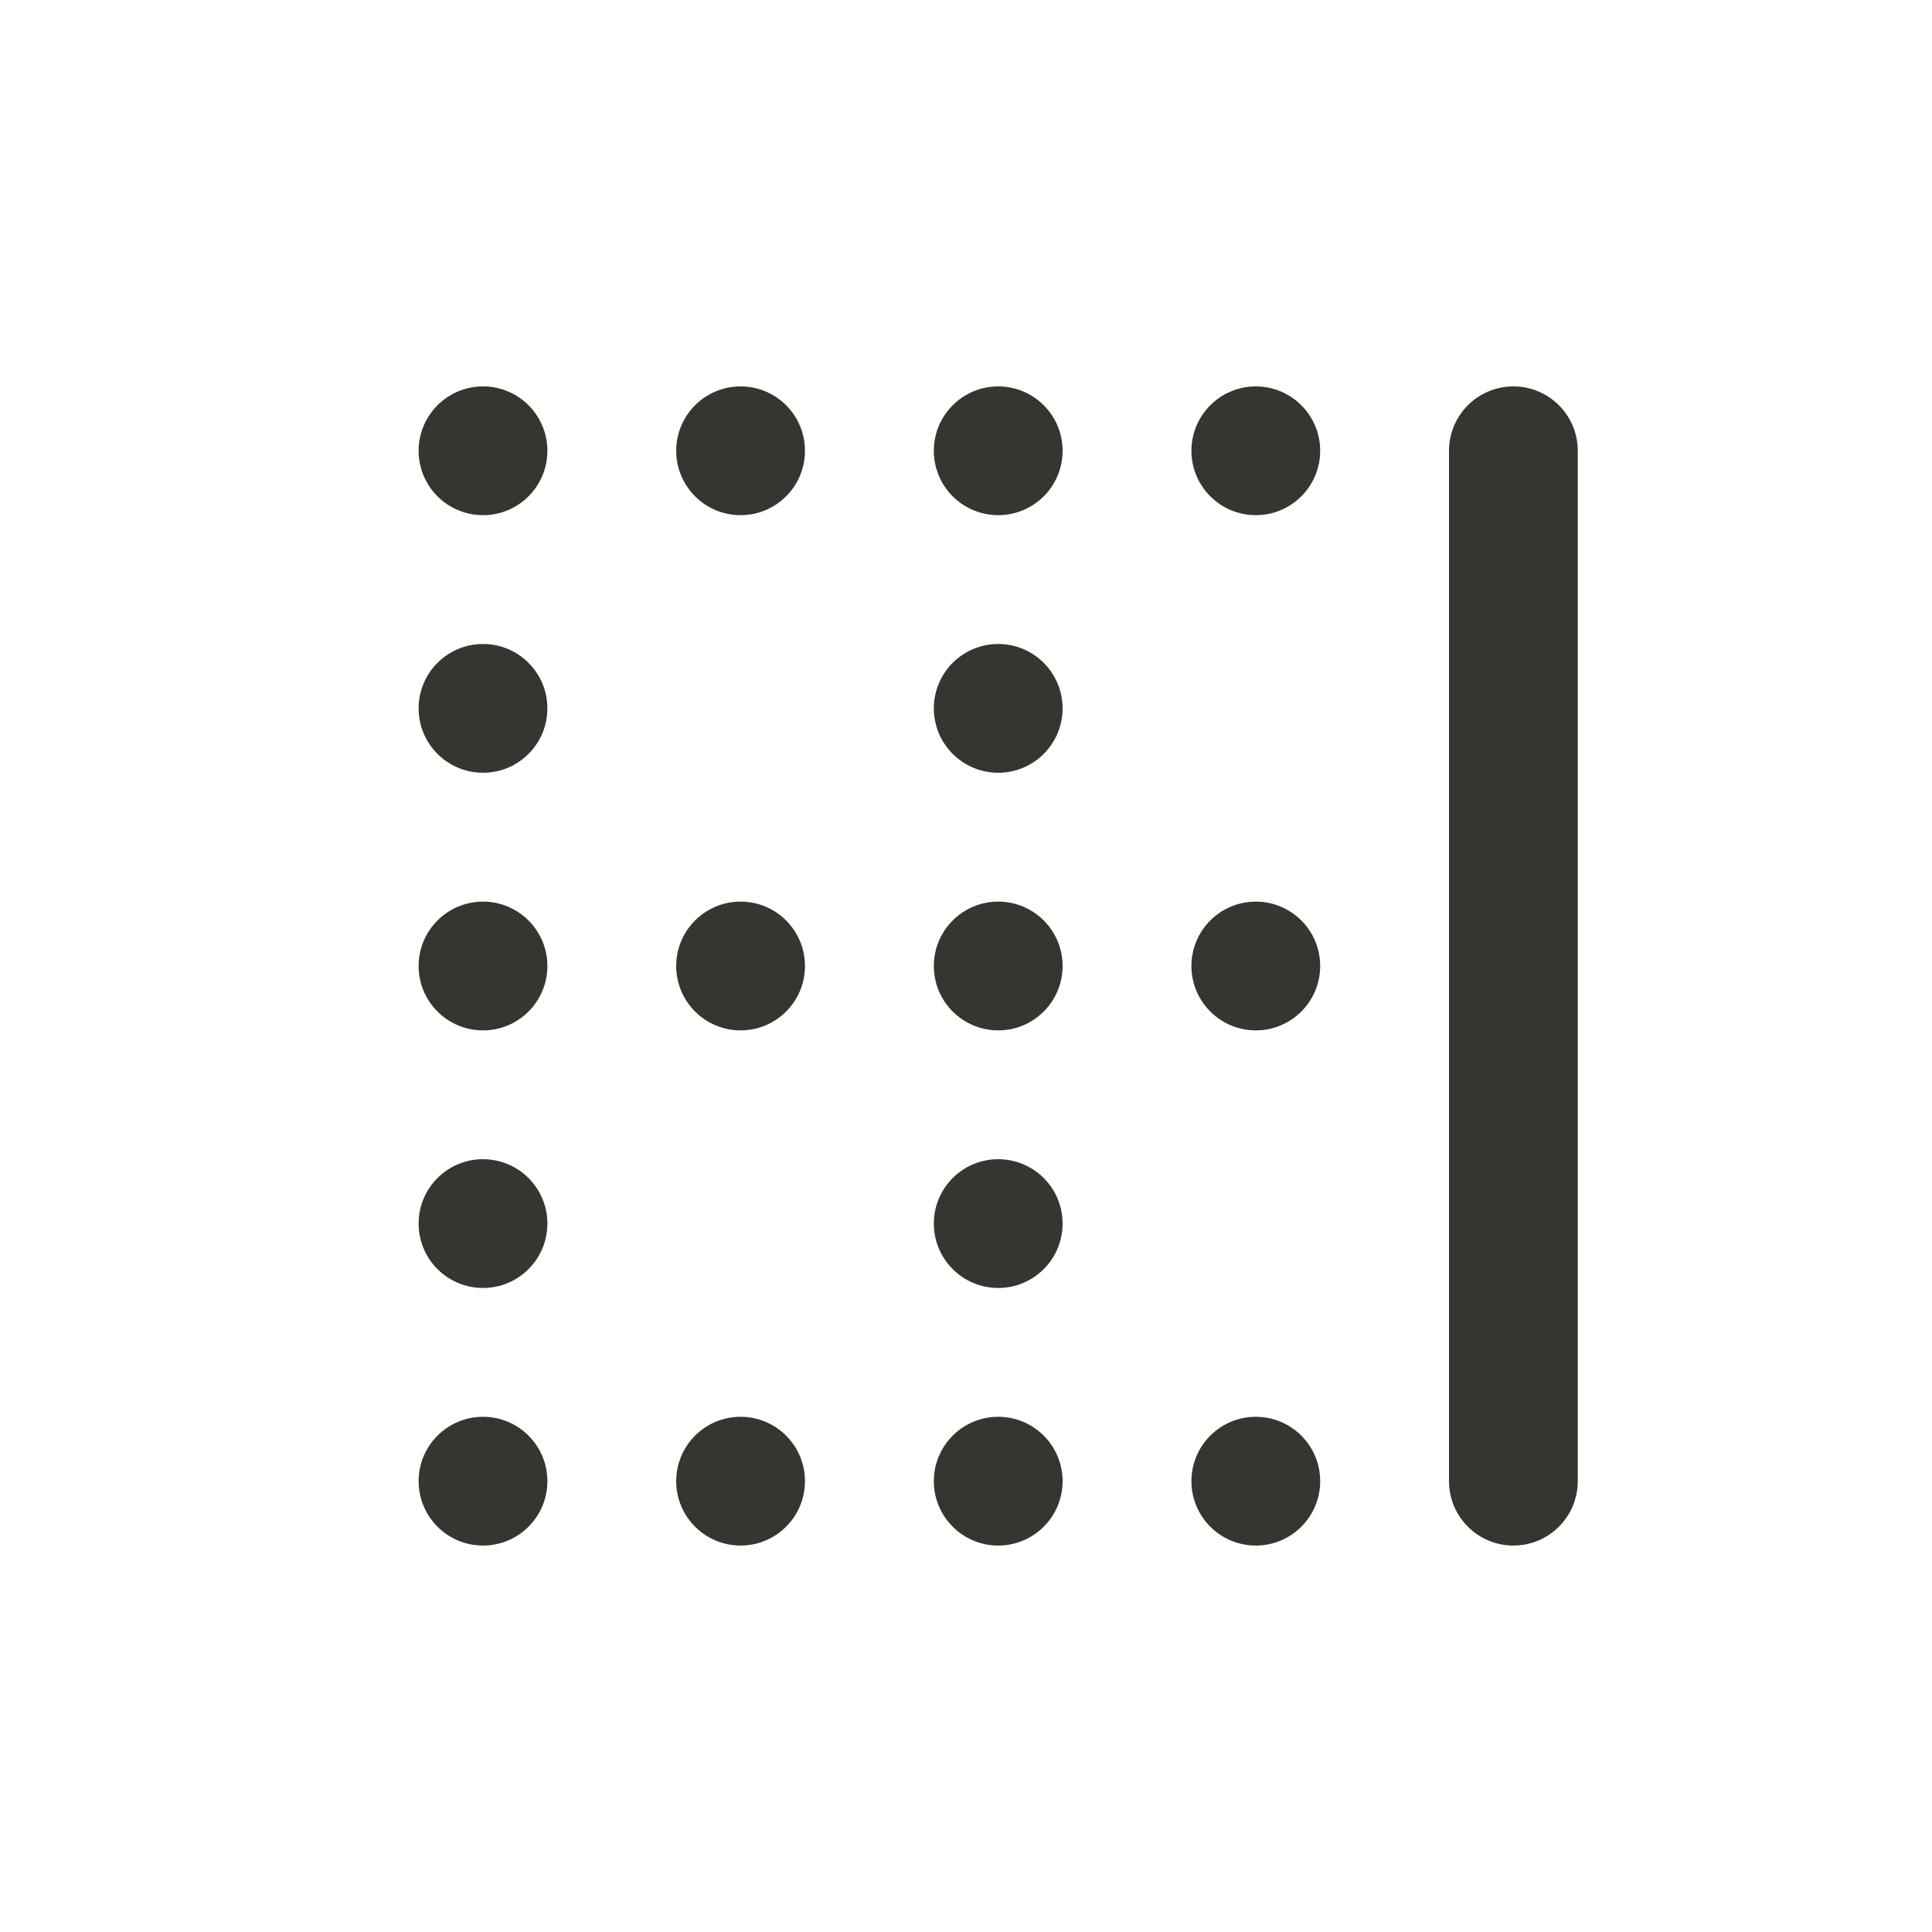 <!-- Generated by IcoMoon.io -->
<svg version="1.1" xmlns="http://www.w3.org/2000/svg" width="40" height="40" viewBox="0 0 40 40">
<title>border-right</title>
<path fill="#37352f" d="M10 13.333c-0.736 0-1.333 0.597-1.333 1.333s0.597 1.333 1.333 1.333c0.736 0 1.333-0.597 1.333-1.333v0c0-0.736-0.597-1.333-1.333-1.333v0zM10 8c-0.736 0-1.333 0.597-1.333 1.333s0.597 1.333 1.333 1.333c0.736 0 1.333-0.597 1.333-1.333v0c0-0.736-0.597-1.333-1.333-1.333v0zM15.333 29.333c-0.736 0-1.333 0.597-1.333 1.333s0.597 1.333 1.333 1.333c0.736 0 1.333-0.597 1.333-1.333v0c0-0.736-0.597-1.333-1.333-1.333v0zM10 29.333c-0.736 0-1.333 0.597-1.333 1.333s0.597 1.333 1.333 1.333c0.736 0 1.333-0.597 1.333-1.333v0c0-0.736-0.597-1.333-1.333-1.333v0zM15.333 18.667c-0.736 0-1.333 0.597-1.333 1.333s0.597 1.333 1.333 1.333c0.736 0 1.333-0.597 1.333-1.333v0c0-0.736-0.597-1.333-1.333-1.333v0zM15.333 8c-0.736 0-1.333 0.597-1.333 1.333s0.597 1.333 1.333 1.333c0.736 0 1.333-0.597 1.333-1.333v0c0-0.736-0.597-1.333-1.333-1.333v0zM10 18.667c-0.736 0-1.333 0.597-1.333 1.333s0.597 1.333 1.333 1.333c0.736 0 1.333-0.597 1.333-1.333v0c0-0.736-0.597-1.333-1.333-1.333v0zM10 24c-0.736 0-1.333 0.597-1.333 1.333s0.597 1.333 1.333 1.333c0.736 0 1.333-0.597 1.333-1.333v0c0-0.736-0.597-1.333-1.333-1.333v0zM26 8c-0.736 0-1.333 0.597-1.333 1.333s0.597 1.333 1.333 1.333c0.736 0 1.333-0.597 1.333-1.333v0c0-0.736-0.597-1.333-1.333-1.333v0zM26 18.667c-0.736 0-1.333 0.597-1.333 1.333s0.597 1.333 1.333 1.333c0.736 0 1.333-0.597 1.333-1.333v0c0-0.736-0.597-1.333-1.333-1.333v0zM20.667 29.333c-0.736 0-1.333 0.597-1.333 1.333s0.597 1.333 1.333 1.333c0.736 0 1.333-0.597 1.333-1.333v0c0-0.736-0.597-1.333-1.333-1.333v0zM20.667 8c-0.736 0-1.333 0.597-1.333 1.333s0.597 1.333 1.333 1.333c0.736 0 1.333-0.597 1.333-1.333v0c0-0.736-0.597-1.333-1.333-1.333v0zM31.333 8c-0.736 0-1.333 0.597-1.333 1.333v0 21.333c0 0.736 0.597 1.333 1.333 1.333s1.333-0.597 1.333-1.333v0-21.333c0-0.736-0.597-1.333-1.333-1.333v0zM26 29.333c-0.736 0-1.333 0.597-1.333 1.333s0.597 1.333 1.333 1.333c0.736 0 1.333-0.597 1.333-1.333v0c0-0.736-0.597-1.333-1.333-1.333v0zM20.667 13.333c-0.736 0-1.333 0.597-1.333 1.333s0.597 1.333 1.333 1.333c0.736 0 1.333-0.597 1.333-1.333v0c0-0.736-0.597-1.333-1.333-1.333v0zM20.667 24c-0.736 0-1.333 0.597-1.333 1.333s0.597 1.333 1.333 1.333c0.736 0 1.333-0.597 1.333-1.333v0c0-0.736-0.597-1.333-1.333-1.333v0zM20.667 18.667c-0.736 0-1.333 0.597-1.333 1.333s0.597 1.333 1.333 1.333c0.736 0 1.333-0.597 1.333-1.333v0c0-0.736-0.597-1.333-1.333-1.333v0z"></path>
</svg>
